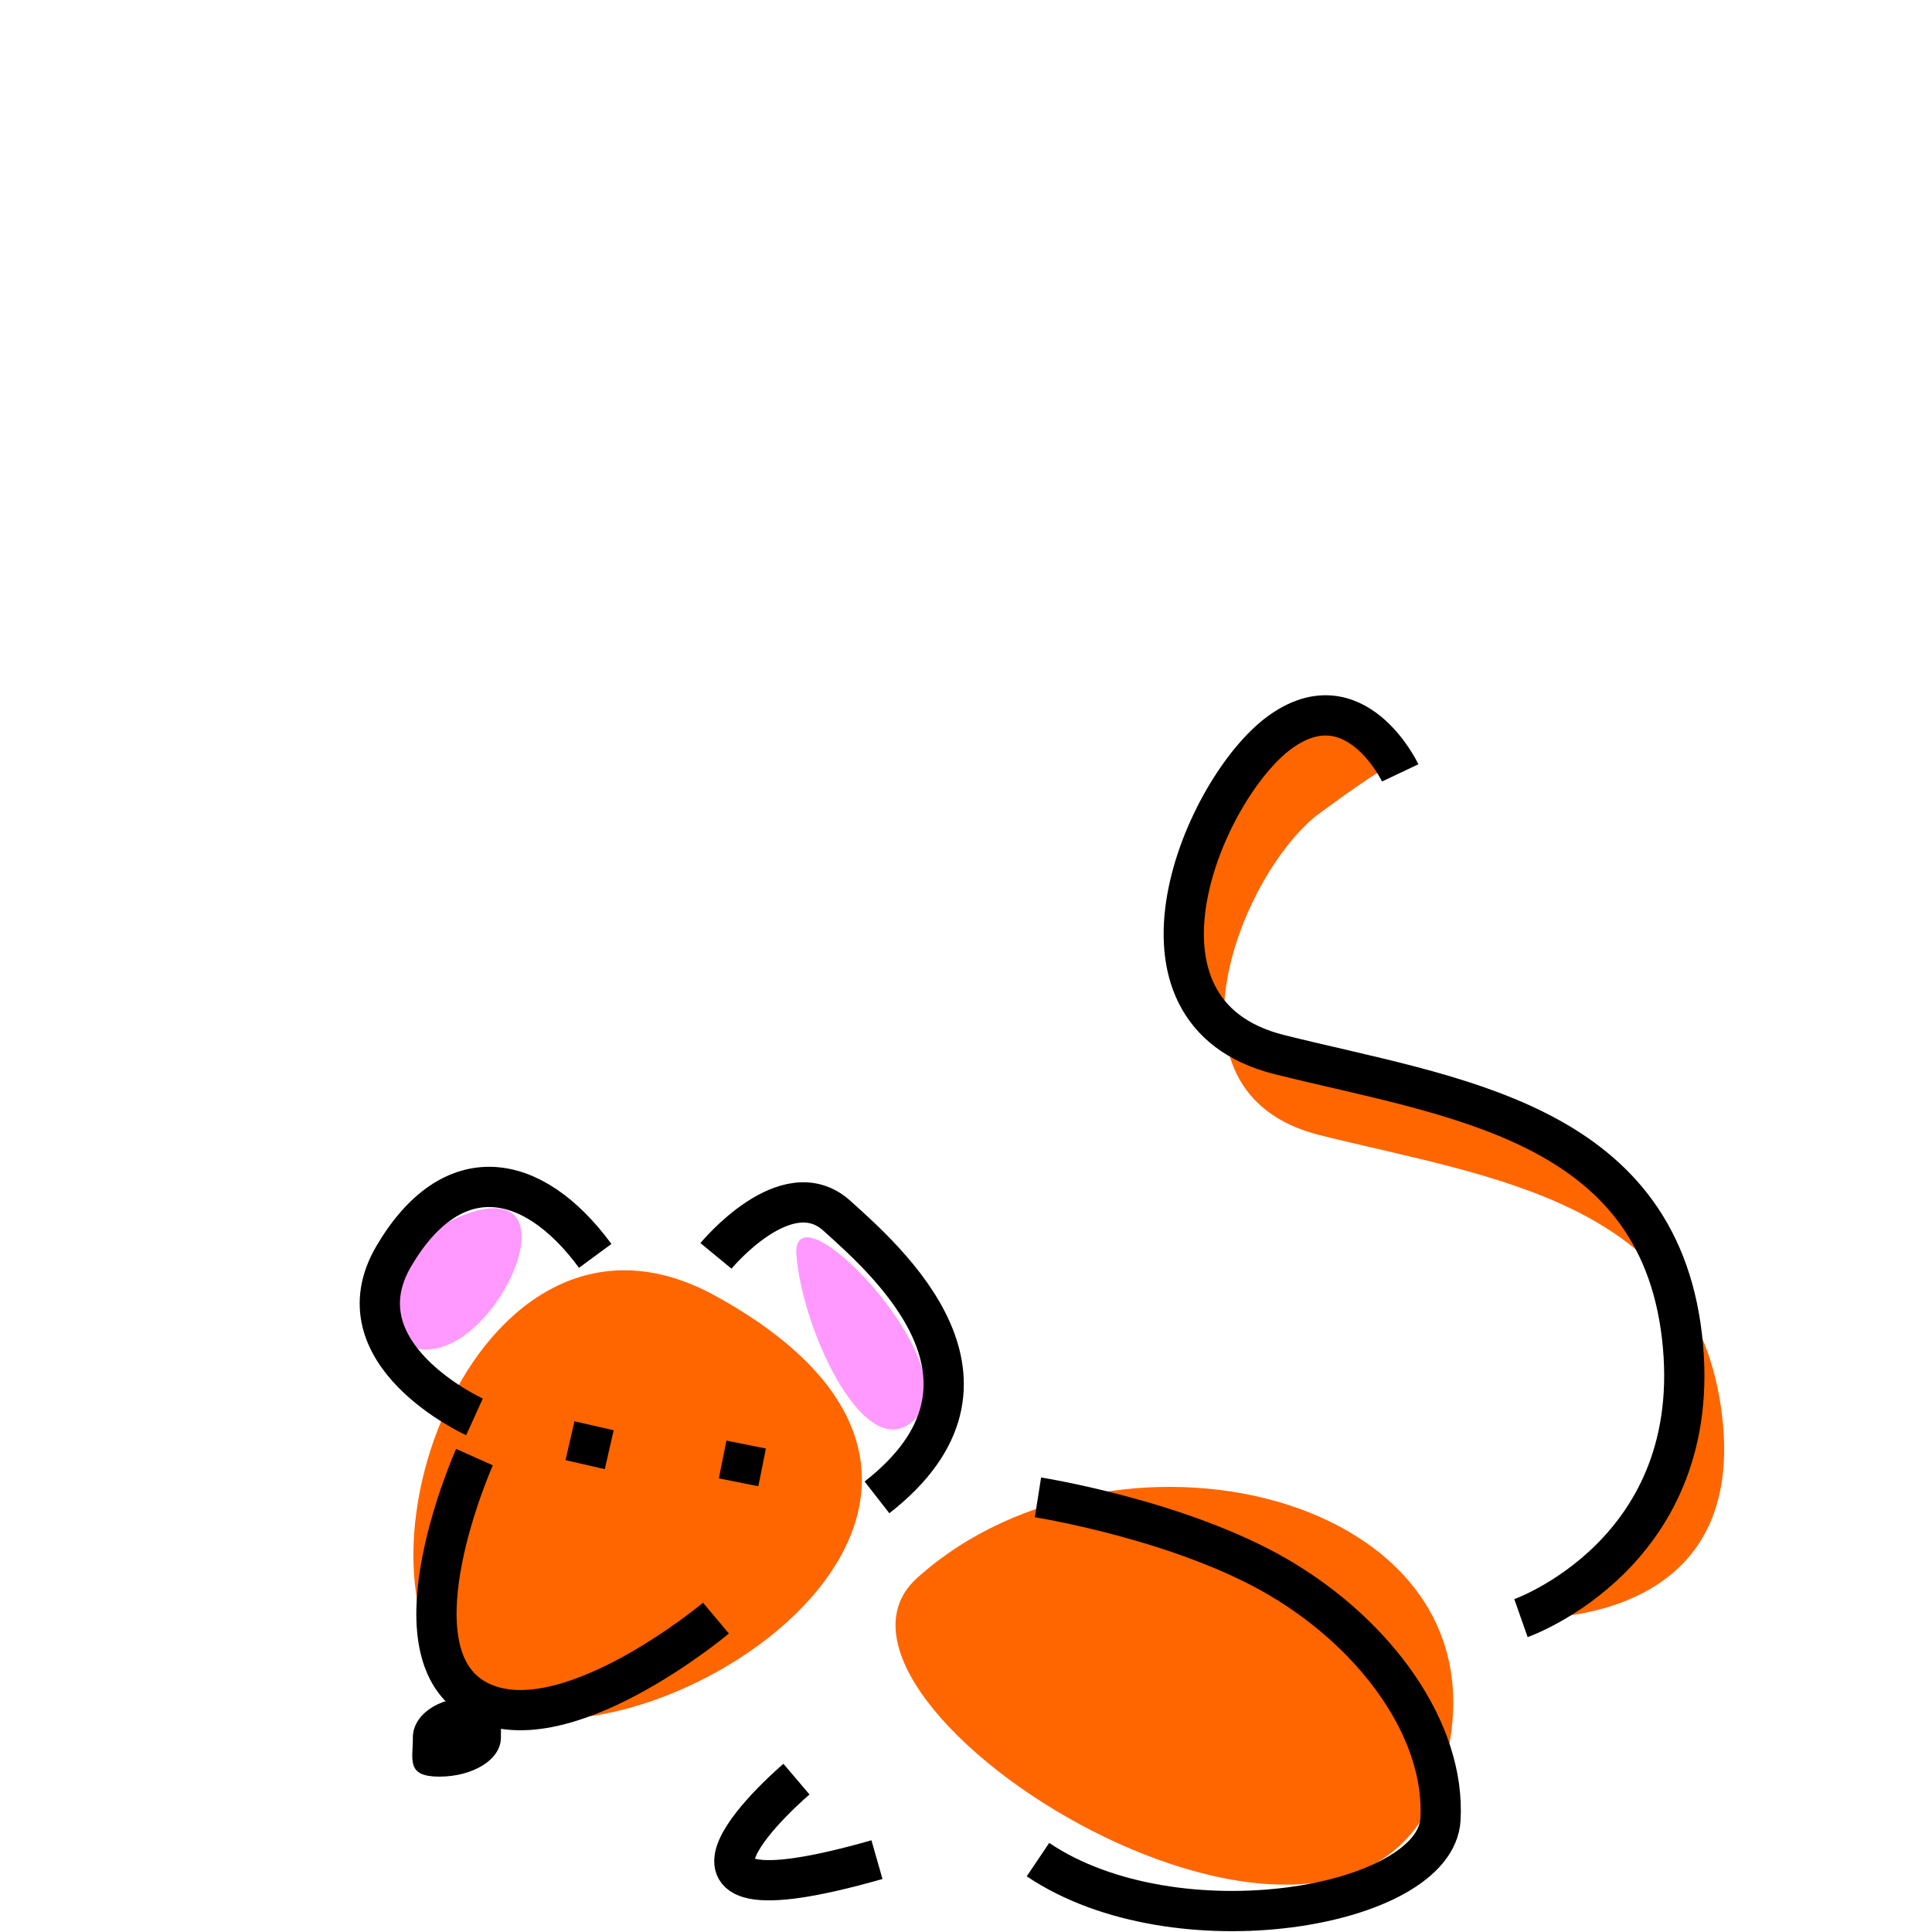 <?xml version="1.0" encoding="UTF-8"?>
<svg width="48px" height="48px" style="background-color:#ffffff00" version="1.1" viewBox="0 0 48 48" xml:space="preserve" xmlns="http://www.w3.org/2000/svg">
	<g transform="translate(-1.212 .202)">
		<path class="colorA" d="m39 40s5.625 0.375 5-5-5.75-5.938-10-7-1.875-6.625 0-8 1.905-1.238 1.905-1.238-1.03-2.137-2.905-0.762-4.25 6.938 0 8 9.375 1.625 10 7-4 7-4 7z" fill="#f60"/>
		<path class="colorB" d="m14 30c-0.812-0.875-4.562 1.594-3 3 1.562 1.406 3.812-2.125 3-3z" fill="#f9f"/>
		<path class="colorB" d="m21 31c-0.156-1.906 4.219 2.625 3 4-1.219 1.375-2.844-2.094-3-4z" fill="#f9f"/>
		<path class="colorA" d="m24 39c5-4.5 15.25-2 13 5s-16.456-1.889-13-5z" fill="#f60"/>
		<path class="colorA" d="m19 32c-6.095-3.369-9.75 7.5-6 10s15.5-4.75 6-10z" fill="#f60"/>
		<g fill="none" stroke="#000">
			<path d="m13 35s-3.438-1.562-2-4 3.438-2.125 5 0"/>
			<path d="m19 31s1.75-2.125 3-1 4.688 4.125 1 7"/>
			<path d="m13 36s-2.125 4.75 0 6 6-2 6-2"/>
			<path d="m21 44s-4.562 3.875 2 2"/>
			<path d="m27 37s3.562 0.562 6 2 4.125 3.812 4 6-6.562 3.312-10 1"/>
			<path d="m36 19s-1.125-2.375-3-1-4.25 6.938 0 8 9.375 1.625 10 7-4 7-4 7"/>
			<path d="m15.971 35.221-0.221 0.966"/>
			<path d="m19.75 35.688-0.188 0.938"/>
		</g>
		<path d="m11.469 42.969c0-0.552 0.609-1 1.438-1 0.828 0 0.75 0.448 0.75 1 0 0.552-0.703 0.969-1.531 0.969s-0.656-0.416-0.656-0.969z"/>
	</g>
</svg>
